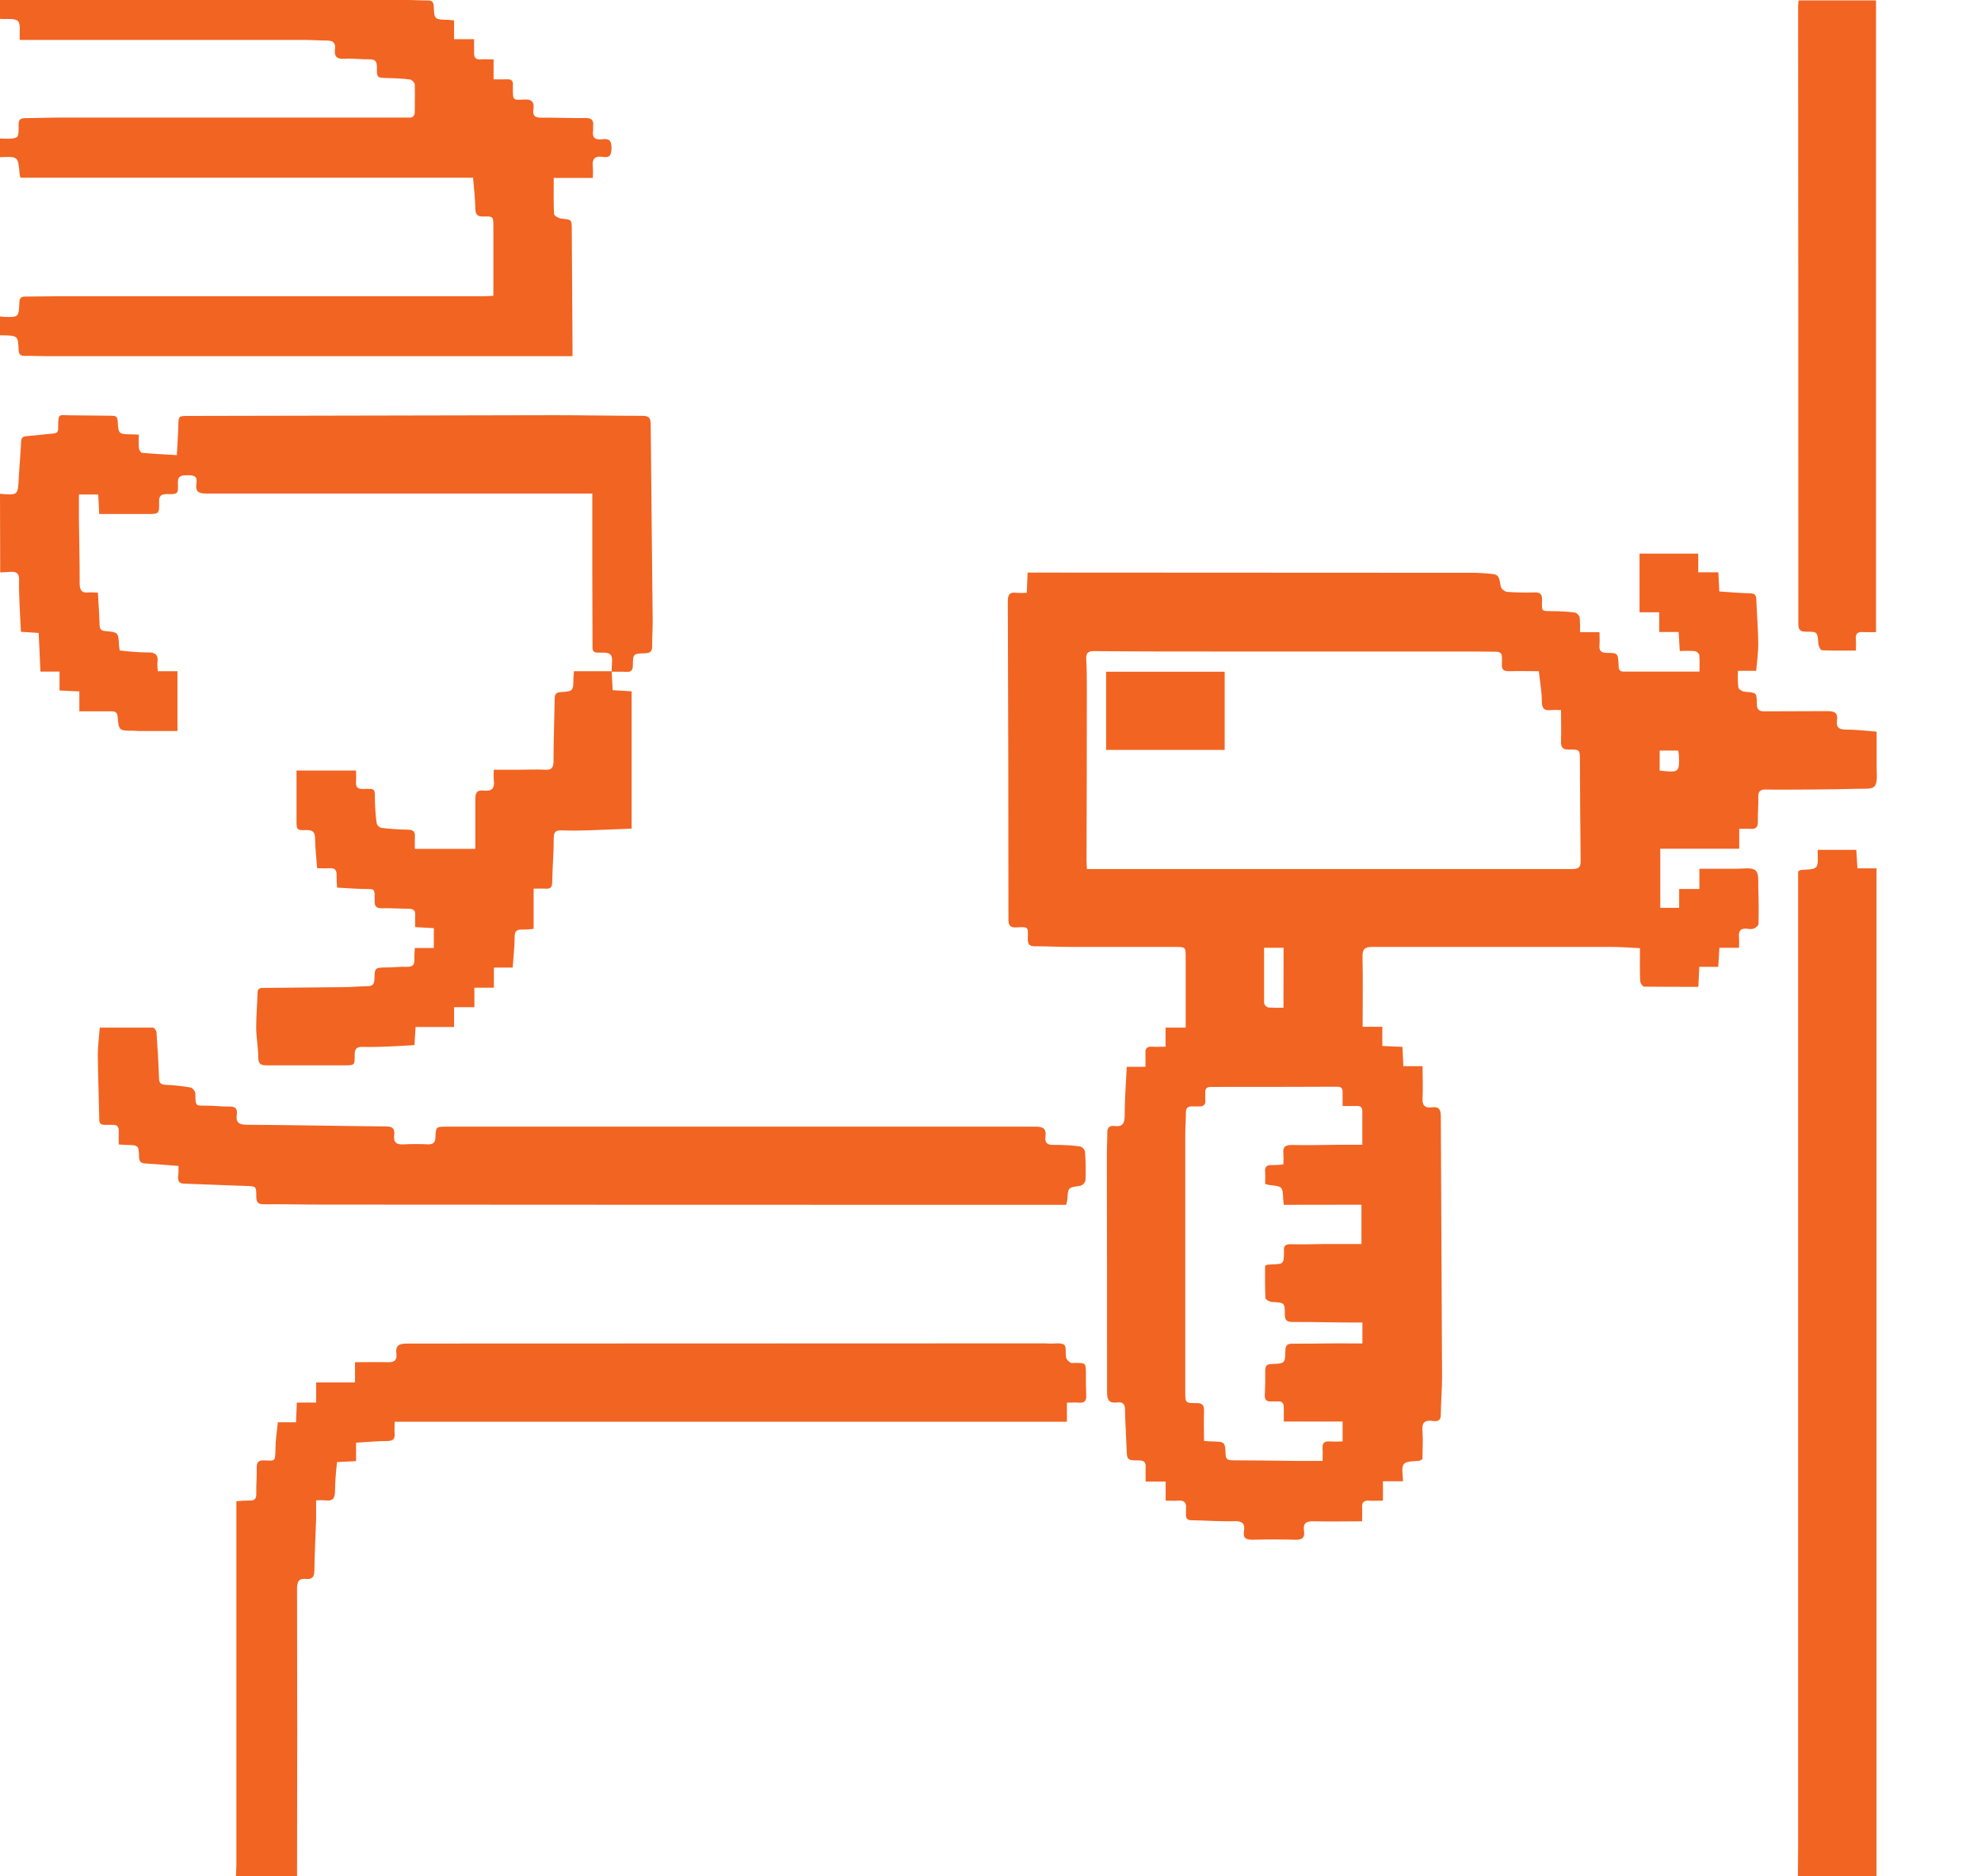 <svg width="19" height="18" viewBox="0 0 19 18" fill="none" xmlns="http://www.w3.org/2000/svg">
<path d="M0 0H3.906C3.971 0 4.036 0.005 4.102 0.004C4.142 0.004 4.158 0.017 4.16 0.06C4.165 0.187 4.167 0.187 4.295 0.19C4.312 0.19 4.329 0.194 4.355 0.196V0.376H4.547C4.547 0.425 4.547 0.467 4.547 0.509C4.547 0.55 4.561 0.573 4.607 0.57C4.648 0.567 4.688 0.57 4.734 0.57V0.761C4.78 0.761 4.819 0.763 4.858 0.761C4.903 0.758 4.925 0.774 4.919 0.821C4.919 0.833 4.919 0.846 4.919 0.858C4.919 0.956 4.919 0.962 5.021 0.955C5.101 0.949 5.126 0.977 5.116 1.052C5.107 1.111 5.133 1.13 5.193 1.129C5.333 1.127 5.475 1.135 5.615 1.132C5.677 1.132 5.695 1.154 5.689 1.212C5.689 1.224 5.689 1.238 5.689 1.25C5.676 1.322 5.711 1.345 5.777 1.336C5.843 1.327 5.866 1.35 5.865 1.419C5.864 1.487 5.85 1.516 5.781 1.505C5.703 1.493 5.676 1.528 5.686 1.603C5.688 1.637 5.688 1.672 5.686 1.707H5.311C5.311 1.828 5.308 1.941 5.314 2.053C5.314 2.069 5.357 2.093 5.382 2.097C5.484 2.107 5.484 2.105 5.484 2.205C5.486 2.577 5.488 2.949 5.491 3.321V3.417H0.449C0.378 3.417 0.308 3.413 0.238 3.414C0.195 3.414 0.181 3.399 0.179 3.358C0.172 3.22 0.17 3.22 0.03 3.217C0.02 3.217 0.01 3.217 0 3.217V3.036C0.012 3.036 0.025 3.04 0.037 3.04C0.178 3.044 0.18 3.044 0.186 2.902C0.186 2.862 0.201 2.844 0.243 2.845C0.344 2.845 0.445 2.842 0.545 2.842H4.63C4.664 2.842 4.698 2.839 4.732 2.838V2.176C4.732 2.078 4.732 2.074 4.636 2.077C4.574 2.079 4.56 2.054 4.559 1.996C4.557 1.902 4.546 1.807 4.537 1.705H0.197C0.193 1.693 0.19 1.681 0.188 1.669C0.174 1.5 0.174 1.5 0 1.508V1.329C0.055 1.329 0.118 1.339 0.161 1.316C0.184 1.304 0.177 1.229 0.179 1.183C0.181 1.137 0.211 1.134 0.246 1.133C0.352 1.133 0.457 1.128 0.563 1.128H3.858C3.879 1.128 3.899 1.128 3.919 1.128C3.959 1.131 3.978 1.114 3.978 1.072C3.978 0.984 3.981 0.895 3.978 0.808C3.975 0.797 3.968 0.787 3.96 0.779C3.952 0.771 3.942 0.765 3.931 0.762C3.861 0.754 3.791 0.75 3.721 0.749C3.617 0.746 3.613 0.749 3.615 0.643C3.615 0.587 3.596 0.568 3.54 0.569C3.463 0.571 3.382 0.558 3.306 0.564C3.23 0.569 3.203 0.542 3.213 0.47C3.22 0.412 3.196 0.389 3.136 0.389C3.063 0.389 2.99 0.383 2.918 0.383H0.452H0.19C0.185 0.31 0.201 0.23 0.171 0.201C0.141 0.173 0.059 0.186 0 0.181V0Z" fill="#F26422"/>
<path d="M2.263 17.998C2.263 17.963 2.267 17.928 2.267 17.893C2.267 17.015 2.267 16.138 2.267 15.261V14.402C2.307 14.397 2.348 14.395 2.388 14.395C2.439 14.398 2.46 14.381 2.458 14.327C2.456 14.244 2.465 14.161 2.462 14.079C2.462 14.025 2.481 14.008 2.532 14.01C2.637 14.012 2.64 14.029 2.642 13.899C2.642 13.818 2.656 13.735 2.665 13.644H2.839L2.847 13.455H3.032V13.262H3.405V13.068C3.514 13.068 3.617 13.065 3.719 13.068C3.781 13.071 3.81 13.049 3.802 12.988C3.79 12.904 3.831 12.889 3.906 12.889C5.93 12.889 7.954 12.888 9.978 12.887C10.008 12.887 10.039 12.887 10.069 12.889C10.116 12.891 10.175 12.878 10.207 12.901C10.23 12.919 10.216 12.985 10.226 13.028C10.235 13.047 10.25 13.063 10.27 13.073C10.28 13.08 10.299 13.073 10.314 13.075C10.415 13.075 10.414 13.075 10.415 13.18C10.415 13.248 10.415 13.316 10.418 13.383C10.422 13.44 10.401 13.461 10.345 13.456C10.311 13.452 10.276 13.456 10.233 13.456V13.639H3.785C3.785 13.684 3.782 13.719 3.785 13.753C3.789 13.805 3.769 13.823 3.716 13.824C3.619 13.824 3.521 13.834 3.415 13.84V14.017L3.233 14.026C3.221 14.118 3.215 14.21 3.213 14.303C3.213 14.379 3.189 14.402 3.118 14.393C3.089 14.391 3.061 14.391 3.032 14.393C3.032 14.457 3.032 14.513 3.032 14.57C3.026 14.736 3.018 14.901 3.015 15.067C3.015 15.124 2.997 15.153 2.937 15.147C2.866 15.139 2.849 15.173 2.849 15.24C2.851 16.16 2.851 17.08 2.849 18L2.263 17.998Z" fill="#F26422"/>
<path d="M17.244 17.998C17.244 17.91 17.246 17.822 17.246 17.735V8.36C17.259 8.352 17.263 8.348 17.267 8.347C17.32 8.339 17.394 8.347 17.419 8.318C17.445 8.288 17.431 8.213 17.434 8.153H17.804C17.807 8.208 17.811 8.264 17.815 8.33H17.998V8.42C17.998 11.53 17.998 14.64 17.998 17.749C17.998 17.832 17.998 17.915 17.998 17.998H17.244Z" fill="#F26422"/>
<path d="M0 4.737C0.172 4.752 0.172 4.752 0.18 4.586C0.186 4.472 0.197 4.357 0.202 4.242C0.202 4.201 0.219 4.186 0.261 4.183C0.345 4.178 0.428 4.165 0.512 4.159C0.563 4.156 0.558 4.122 0.558 4.09C0.558 3.959 0.57 3.984 0.666 3.984C0.799 3.984 0.932 3.988 1.065 3.988C1.102 3.988 1.126 3.991 1.129 4.039C1.136 4.165 1.138 4.165 1.264 4.167C1.282 4.167 1.299 4.167 1.332 4.17C1.329 4.212 1.329 4.254 1.332 4.295C1.332 4.313 1.35 4.343 1.361 4.344C1.47 4.354 1.58 4.359 1.696 4.366C1.701 4.266 1.708 4.177 1.71 4.088C1.713 3.99 1.71 3.99 1.812 3.99C2.98 3.988 4.149 3.985 5.318 3.983C5.6 3.983 5.881 3.989 6.163 3.989C6.223 3.989 6.24 4.009 6.241 4.069C6.246 4.697 6.254 5.324 6.26 5.952C6.26 6.035 6.255 6.118 6.255 6.201C6.255 6.25 6.235 6.265 6.188 6.267C6.074 6.27 6.071 6.271 6.07 6.382C6.07 6.433 6.05 6.449 6.003 6.445C5.955 6.442 5.912 6.445 5.867 6.443V6.413C5.867 6.368 5.88 6.309 5.857 6.281C5.834 6.254 5.776 6.262 5.731 6.261C5.676 6.261 5.683 6.22 5.683 6.186C5.683 5.963 5.682 5.74 5.681 5.516C5.681 5.287 5.681 5.058 5.681 4.831V4.735H5.411C4.268 4.735 3.124 4.735 1.98 4.735C1.904 4.735 1.872 4.716 1.884 4.639C1.896 4.563 1.857 4.559 1.796 4.559C1.735 4.559 1.703 4.567 1.706 4.639C1.711 4.739 1.706 4.742 1.603 4.74C1.544 4.74 1.523 4.757 1.526 4.817C1.528 4.931 1.526 4.931 1.41 4.931C1.26 4.931 1.11 4.931 0.952 4.931L0.942 4.744H0.757C0.757 4.824 0.757 4.905 0.757 4.983C0.759 5.187 0.765 5.39 0.764 5.593C0.764 5.661 0.782 5.692 0.853 5.683C0.882 5.682 0.911 5.683 0.939 5.686C0.945 5.792 0.952 5.891 0.955 5.991C0.955 6.031 0.967 6.05 1.009 6.054C1.136 6.065 1.135 6.066 1.142 6.197C1.144 6.211 1.146 6.225 1.148 6.24C1.237 6.251 1.326 6.258 1.415 6.259C1.495 6.256 1.519 6.284 1.51 6.358C1.508 6.385 1.51 6.412 1.514 6.439H1.702V7.013H1.332C1.315 7.013 1.297 7.01 1.28 7.01C1.141 7.01 1.139 7.01 1.128 6.873C1.124 6.833 1.104 6.824 1.069 6.824C0.97 6.824 0.868 6.824 0.761 6.824V6.633L0.571 6.624V6.443H0.388L0.371 6.072L0.201 6.061C0.197 5.984 0.192 5.907 0.189 5.831C0.186 5.743 0.18 5.655 0.183 5.567C0.186 5.502 0.16 5.481 0.1 5.486C0.067 5.489 0.035 5.489 0.002 5.491L0 4.737Z" fill="#F26422"/>
<path d="M13.456 14.21H13.264V14.396C13.214 14.396 13.172 14.399 13.131 14.396C13.082 14.393 13.061 14.412 13.064 14.461C13.067 14.498 13.064 14.535 13.064 14.594C12.903 14.594 12.755 14.598 12.605 14.594C12.532 14.591 12.495 14.608 12.507 14.688C12.516 14.749 12.492 14.773 12.427 14.771C12.288 14.767 12.15 14.767 12.012 14.771C11.951 14.771 11.92 14.755 11.931 14.69C11.943 14.616 11.916 14.59 11.837 14.593C11.701 14.597 11.566 14.586 11.43 14.584C11.386 14.584 11.372 14.564 11.375 14.525C11.375 14.507 11.375 14.489 11.375 14.472C11.382 14.412 11.355 14.391 11.297 14.396C11.26 14.399 11.223 14.396 11.18 14.396V14.213H10.988C10.988 14.161 10.986 14.118 10.988 14.076C10.991 14.028 10.974 14.01 10.924 14.01C10.807 14.01 10.809 14.006 10.805 13.889C10.801 13.772 10.792 13.643 10.79 13.52C10.79 13.466 10.763 13.447 10.715 13.454C10.638 13.464 10.618 13.431 10.618 13.356C10.618 12.594 10.618 11.832 10.616 11.071C10.616 11.003 10.621 10.935 10.62 10.867C10.62 10.818 10.64 10.796 10.687 10.802C10.77 10.813 10.787 10.774 10.787 10.698C10.787 10.546 10.799 10.394 10.807 10.234H10.986C10.986 10.186 10.988 10.144 10.986 10.103C10.983 10.061 11 10.038 11.046 10.041C11.093 10.044 11.13 10.041 11.179 10.041V9.858H11.372V9.744C11.372 9.558 11.372 9.372 11.372 9.186C11.372 9.085 11.372 9.085 11.275 9.084C10.938 9.084 10.601 9.084 10.264 9.084C10.151 9.084 10.038 9.077 9.925 9.078C9.87 9.078 9.856 9.054 9.858 9.004C9.86 8.884 9.864 8.892 9.747 8.897C9.685 8.899 9.672 8.875 9.672 8.818C9.672 7.803 9.67 6.787 9.666 5.772C9.666 5.708 9.68 5.677 9.749 5.687C9.782 5.689 9.815 5.689 9.848 5.687L9.856 5.493H10.088L14.155 5.495C14.187 5.495 14.22 5.499 14.252 5.501C14.376 5.509 14.373 5.51 14.395 5.631C14.4 5.643 14.408 5.653 14.418 5.661C14.428 5.669 14.44 5.675 14.452 5.678C14.54 5.684 14.628 5.686 14.716 5.683C14.772 5.681 14.792 5.7 14.79 5.756C14.786 5.873 14.784 5.861 14.895 5.863C14.965 5.863 15.035 5.868 15.104 5.876C15.116 5.879 15.126 5.886 15.134 5.894C15.142 5.902 15.148 5.913 15.151 5.924C15.155 5.971 15.156 6.018 15.154 6.065H15.341C15.341 6.112 15.344 6.152 15.341 6.191C15.336 6.244 15.358 6.262 15.41 6.263C15.518 6.263 15.518 6.267 15.524 6.377C15.524 6.41 15.524 6.443 15.573 6.443C15.812 6.443 16.05 6.443 16.3 6.443C16.3 6.386 16.303 6.334 16.298 6.282C16.294 6.273 16.288 6.265 16.281 6.258C16.273 6.252 16.264 6.248 16.254 6.246C16.207 6.243 16.159 6.243 16.111 6.246C16.107 6.185 16.104 6.129 16.1 6.063H15.914V5.874H15.725V5.311H16.288V5.49H16.481C16.484 5.555 16.487 5.611 16.49 5.674C16.59 5.681 16.687 5.689 16.784 5.692C16.824 5.692 16.843 5.704 16.845 5.748C16.85 5.89 16.862 6.032 16.864 6.174C16.864 6.259 16.852 6.343 16.844 6.435H16.669C16.666 6.488 16.667 6.542 16.673 6.596C16.676 6.613 16.713 6.636 16.736 6.636C16.847 6.646 16.849 6.643 16.85 6.75C16.85 6.806 16.869 6.825 16.925 6.824C17.126 6.822 17.327 6.824 17.529 6.822C17.597 6.822 17.629 6.839 17.619 6.91C17.608 6.981 17.642 7 17.709 6.999C17.801 6.999 17.893 7.011 17.999 7.019C17.999 7.135 17.999 7.252 17.999 7.369C17.999 7.428 18.011 7.504 17.979 7.543C17.954 7.574 17.873 7.565 17.818 7.567C17.668 7.571 17.517 7.573 17.366 7.574C17.223 7.574 17.08 7.577 16.937 7.574C16.879 7.574 16.862 7.593 16.864 7.648C16.867 7.723 16.858 7.798 16.86 7.874C16.862 7.931 16.845 7.958 16.784 7.951C16.749 7.95 16.715 7.95 16.681 7.951V8.142H15.924V8.709H16.105V8.528H16.299V8.334C16.425 8.334 16.544 8.334 16.661 8.334C16.721 8.334 16.8 8.319 16.836 8.349C16.873 8.38 16.862 8.459 16.864 8.517C16.868 8.632 16.869 8.747 16.866 8.863C16.866 8.879 16.84 8.899 16.822 8.908C16.803 8.914 16.782 8.914 16.762 8.91C16.695 8.901 16.671 8.931 16.679 8.996C16.681 9.028 16.681 9.06 16.679 9.092H16.491C16.487 9.155 16.483 9.213 16.48 9.275H16.298C16.295 9.34 16.292 9.399 16.289 9.467C16.114 9.467 15.941 9.467 15.769 9.465C15.755 9.465 15.731 9.429 15.731 9.409C15.727 9.307 15.729 9.204 15.729 9.096C15.628 9.091 15.544 9.084 15.459 9.084C14.694 9.084 13.929 9.084 13.166 9.084C13.093 9.084 13.066 9.1 13.068 9.18C13.073 9.401 13.069 9.623 13.069 9.85H13.258V10.034L13.451 10.043C13.454 10.104 13.457 10.164 13.46 10.228H13.644C13.644 10.334 13.649 10.433 13.644 10.532C13.639 10.603 13.665 10.631 13.732 10.623C13.8 10.614 13.819 10.642 13.819 10.708C13.822 11.54 13.828 12.372 13.831 13.204C13.831 13.328 13.82 13.45 13.819 13.573C13.819 13.636 13.779 13.637 13.738 13.631C13.661 13.621 13.637 13.65 13.643 13.727C13.65 13.819 13.643 13.912 13.643 13.997C13.635 14.003 13.627 14.008 13.618 14.012C13.565 14.022 13.49 14.012 13.464 14.046C13.438 14.08 13.456 14.149 13.456 14.21ZM14.759 6.439C14.661 6.439 14.568 6.436 14.477 6.439C14.418 6.442 14.4 6.419 14.405 6.365C14.407 6.348 14.405 6.33 14.405 6.313C14.408 6.267 14.387 6.251 14.342 6.252C14.274 6.252 14.206 6.25 14.139 6.25H11.642C11.26 6.25 10.877 6.25 10.496 6.246C10.437 6.246 10.415 6.262 10.418 6.323C10.424 6.415 10.424 6.508 10.424 6.601C10.424 7.152 10.423 7.702 10.421 8.252C10.421 8.279 10.423 8.305 10.425 8.337H10.501C12.027 8.337 13.553 8.337 15.079 8.337C15.15 8.337 15.162 8.312 15.16 8.249C15.156 7.933 15.155 7.616 15.153 7.299C15.153 7.192 15.153 7.189 15.047 7.191C14.985 7.191 14.97 7.168 14.972 7.111C14.975 7.013 14.972 6.916 14.972 6.812C14.939 6.81 14.907 6.81 14.875 6.812C14.809 6.82 14.788 6.795 14.788 6.728C14.788 6.637 14.771 6.546 14.759 6.437V6.439ZM12.313 11.558C12.311 11.534 12.308 11.522 12.308 11.51C12.302 11.382 12.303 11.382 12.174 11.368C12.16 11.366 12.147 11.361 12.134 11.357C12.134 11.319 12.137 11.281 12.134 11.244C12.128 11.189 12.154 11.174 12.204 11.177C12.239 11.177 12.274 11.175 12.309 11.171C12.311 11.135 12.311 11.1 12.309 11.064C12.302 11 12.329 10.984 12.39 10.984C12.538 10.987 12.687 10.984 12.833 10.982H13.066C13.066 10.865 13.066 10.763 13.066 10.66C13.066 10.619 13.046 10.608 13.01 10.61C12.97 10.61 12.927 10.61 12.877 10.61C12.877 10.558 12.877 10.518 12.877 10.478C12.877 10.439 12.865 10.425 12.825 10.425C12.421 10.427 12.017 10.427 11.612 10.427C11.572 10.427 11.558 10.445 11.56 10.482C11.56 10.505 11.558 10.527 11.56 10.55C11.566 10.601 11.541 10.617 11.494 10.614C11.477 10.614 11.459 10.614 11.442 10.614C11.395 10.611 11.372 10.627 11.374 10.678C11.374 10.746 11.368 10.814 11.368 10.882C11.368 11.704 11.368 12.526 11.368 13.348C11.368 13.458 11.368 13.461 11.476 13.46C11.534 13.46 11.55 13.482 11.548 13.536C11.545 13.631 11.548 13.725 11.548 13.823C11.584 13.826 11.603 13.828 11.622 13.828C11.748 13.831 11.75 13.83 11.755 13.953C11.757 14.004 11.782 14.008 11.822 14.009C12.028 14.009 12.234 14.013 12.44 14.015C12.52 14.015 12.599 14.015 12.685 14.015C12.685 13.967 12.688 13.935 12.685 13.902C12.68 13.848 12.698 13.822 12.756 13.828C12.796 13.83 12.837 13.83 12.877 13.828V13.637H12.313C12.313 13.587 12.313 13.545 12.313 13.504C12.313 13.462 12.299 13.442 12.257 13.444C12.237 13.444 12.217 13.444 12.197 13.444C12.149 13.448 12.128 13.431 12.131 13.38C12.135 13.303 12.136 13.224 12.135 13.147C12.135 13.1 12.153 13.086 12.198 13.085C12.324 13.081 12.326 13.079 12.328 12.957C12.328 12.903 12.351 12.889 12.401 12.89C12.509 12.89 12.617 12.89 12.725 12.888C12.833 12.886 12.95 12.888 13.067 12.888V12.687H12.979C12.786 12.687 12.592 12.681 12.399 12.682C12.344 12.682 12.323 12.668 12.323 12.61C12.323 12.495 12.32 12.497 12.203 12.49C12.179 12.49 12.138 12.467 12.137 12.453C12.131 12.348 12.134 12.244 12.134 12.142C12.14 12.139 12.147 12.135 12.154 12.133C12.167 12.133 12.179 12.13 12.192 12.13C12.313 12.126 12.313 12.126 12.315 12.009C12.315 12.007 12.315 12.004 12.315 12.002C12.309 11.953 12.329 11.935 12.379 11.936C12.487 11.939 12.595 11.936 12.701 11.934H13.058V11.557L12.313 11.558ZM12.311 9.092H12.124C12.124 9.274 12.124 9.449 12.124 9.624C12.127 9.634 12.132 9.643 12.139 9.65C12.146 9.657 12.155 9.662 12.164 9.665C12.213 9.668 12.261 9.669 12.31 9.667L12.311 9.092ZM15.918 7.392C16.105 7.414 16.11 7.41 16.102 7.236C16.1 7.223 16.098 7.211 16.095 7.2H15.918V7.392Z" fill="#F26422"/>
<path d="M1.712 11.185C1.6 11.177 1.499 11.167 1.397 11.162C1.352 11.16 1.335 11.144 1.334 11.099C1.33 10.985 1.328 10.986 1.213 10.984C1.193 10.984 1.173 10.981 1.139 10.979C1.139 10.936 1.137 10.895 1.139 10.854C1.141 10.813 1.125 10.788 1.079 10.791C1.054 10.791 1.029 10.791 1.003 10.791C0.963 10.791 0.952 10.774 0.952 10.736C0.948 10.53 0.94 10.324 0.938 10.118C0.938 10.034 0.95 9.949 0.957 9.858C1.128 9.858 1.298 9.858 1.468 9.858C1.48 9.858 1.5 9.887 1.501 9.903C1.511 10.048 1.52 10.193 1.525 10.338C1.525 10.385 1.538 10.405 1.589 10.407C1.67 10.41 1.75 10.419 1.83 10.433C1.842 10.438 1.852 10.447 1.86 10.457C1.868 10.467 1.873 10.48 1.874 10.493C1.874 10.625 1.878 10.604 1.998 10.607C2.063 10.607 2.129 10.617 2.193 10.615C2.258 10.613 2.279 10.635 2.271 10.694C2.26 10.771 2.295 10.79 2.369 10.79C2.812 10.793 3.258 10.802 3.703 10.806C3.763 10.806 3.788 10.826 3.781 10.885C3.771 10.957 3.8 10.983 3.873 10.978C3.951 10.974 4.029 10.974 4.107 10.978C4.156 10.978 4.174 10.96 4.176 10.912C4.181 10.808 4.183 10.808 4.287 10.808C6.166 10.808 8.047 10.808 9.929 10.808C10.003 10.808 10.038 10.825 10.027 10.905C10.02 10.961 10.043 10.985 10.104 10.983C10.189 10.982 10.274 10.987 10.359 10.998C10.37 11.001 10.38 11.007 10.389 11.016C10.397 11.024 10.403 11.034 10.406 11.045C10.413 11.138 10.415 11.231 10.411 11.324C10.408 11.336 10.401 11.348 10.392 11.357C10.383 11.366 10.372 11.373 10.359 11.376C10.245 11.392 10.245 11.39 10.237 11.502C10.237 11.519 10.23 11.536 10.226 11.558H9.968C7.675 11.558 5.382 11.558 3.09 11.556C2.904 11.556 2.718 11.551 2.532 11.553C2.474 11.553 2.458 11.533 2.458 11.478C2.458 11.378 2.458 11.38 2.354 11.377C2.158 11.371 1.963 11.361 1.768 11.355C1.72 11.355 1.706 11.333 1.708 11.29C1.713 11.255 1.712 11.22 1.712 11.185Z" fill="#F26422"/>
<path d="M5.867 6.442L5.876 6.621L6.058 6.632V7.949C5.909 7.955 5.765 7.962 5.621 7.966C5.542 7.969 5.464 7.969 5.387 7.966C5.334 7.964 5.311 7.978 5.311 8.037C5.311 8.18 5.299 8.323 5.296 8.465C5.296 8.512 5.278 8.528 5.233 8.525C5.199 8.523 5.164 8.525 5.118 8.525V8.911C5.08 8.915 5.042 8.918 5.005 8.918C4.951 8.915 4.936 8.938 4.936 8.989C4.936 9.084 4.924 9.178 4.917 9.282H4.737V9.475H4.55V9.662H4.355V9.852H3.986L3.975 10.026C3.894 10.03 3.814 10.036 3.735 10.039C3.65 10.042 3.565 10.046 3.479 10.043C3.419 10.041 3.401 10.063 3.402 10.121C3.402 10.219 3.402 10.22 3.303 10.22C3.055 10.22 2.806 10.22 2.557 10.22C2.5 10.22 2.477 10.205 2.477 10.144C2.477 10.05 2.458 9.955 2.457 9.862C2.457 9.75 2.467 9.637 2.47 9.525C2.47 9.476 2.502 9.477 2.537 9.477C2.786 9.475 3.034 9.473 3.283 9.47C3.363 9.47 3.444 9.462 3.524 9.461C3.573 9.461 3.59 9.441 3.591 9.393C3.594 9.282 3.596 9.282 3.708 9.281C3.773 9.281 3.838 9.272 3.904 9.275C3.956 9.275 3.977 9.257 3.974 9.205C3.974 9.168 3.975 9.131 3.979 9.094H4.161V8.904L3.982 8.894C3.982 8.854 3.98 8.816 3.982 8.78C3.985 8.735 3.968 8.718 3.921 8.718C3.836 8.718 3.751 8.71 3.665 8.713C3.607 8.715 3.591 8.692 3.593 8.638C3.596 8.513 3.593 8.531 3.482 8.528C3.402 8.526 3.321 8.52 3.233 8.515C3.23 8.477 3.228 8.438 3.228 8.399C3.231 8.348 3.212 8.325 3.159 8.329C3.122 8.332 3.084 8.329 3.042 8.329C3.034 8.232 3.024 8.141 3.022 8.049C3.022 7.99 3.007 7.962 2.941 7.963C2.844 7.966 2.844 7.963 2.844 7.863C2.844 7.71 2.844 7.557 2.844 7.392H3.415C3.415 7.424 3.417 7.461 3.415 7.497C3.411 7.547 3.425 7.57 3.481 7.569C3.607 7.565 3.594 7.562 3.596 7.69C3.598 7.76 3.603 7.829 3.613 7.899C3.616 7.909 3.622 7.918 3.629 7.926C3.637 7.933 3.647 7.939 3.657 7.942C3.741 7.952 3.826 7.958 3.911 7.959C3.963 7.959 3.984 7.977 3.979 8.029C3.977 8.064 3.979 8.099 3.979 8.143H4.559C4.559 7.982 4.559 7.821 4.559 7.662C4.559 7.603 4.578 7.577 4.637 7.584C4.715 7.594 4.748 7.563 4.736 7.484C4.734 7.45 4.734 7.417 4.736 7.384H4.984C5.065 7.384 5.145 7.38 5.226 7.384C5.295 7.389 5.309 7.361 5.309 7.297C5.309 7.102 5.317 6.906 5.32 6.71C5.32 6.672 5.323 6.643 5.374 6.64C5.498 6.632 5.498 6.63 5.5 6.507C5.5 6.489 5.503 6.472 5.505 6.439H5.872L5.867 6.442Z" fill="#F26422"/>
<path d="M17.25 0.004H17.993V6.064C17.953 6.064 17.912 6.066 17.874 6.064C17.819 6.058 17.793 6.077 17.8 6.135C17.803 6.167 17.8 6.199 17.8 6.241C17.687 6.241 17.58 6.243 17.473 6.238C17.461 6.238 17.442 6.198 17.44 6.176C17.432 6.062 17.433 6.059 17.32 6.06C17.262 6.06 17.248 6.038 17.248 5.984C17.248 4.013 17.248 2.042 17.246 0.071C17.245 0.051 17.248 0.031 17.25 0.004Z" fill="#F26422"/>
<path d="M10.609 7.194V6.444H11.746V7.194H10.609Z" fill="#F26422"/>
</svg>
